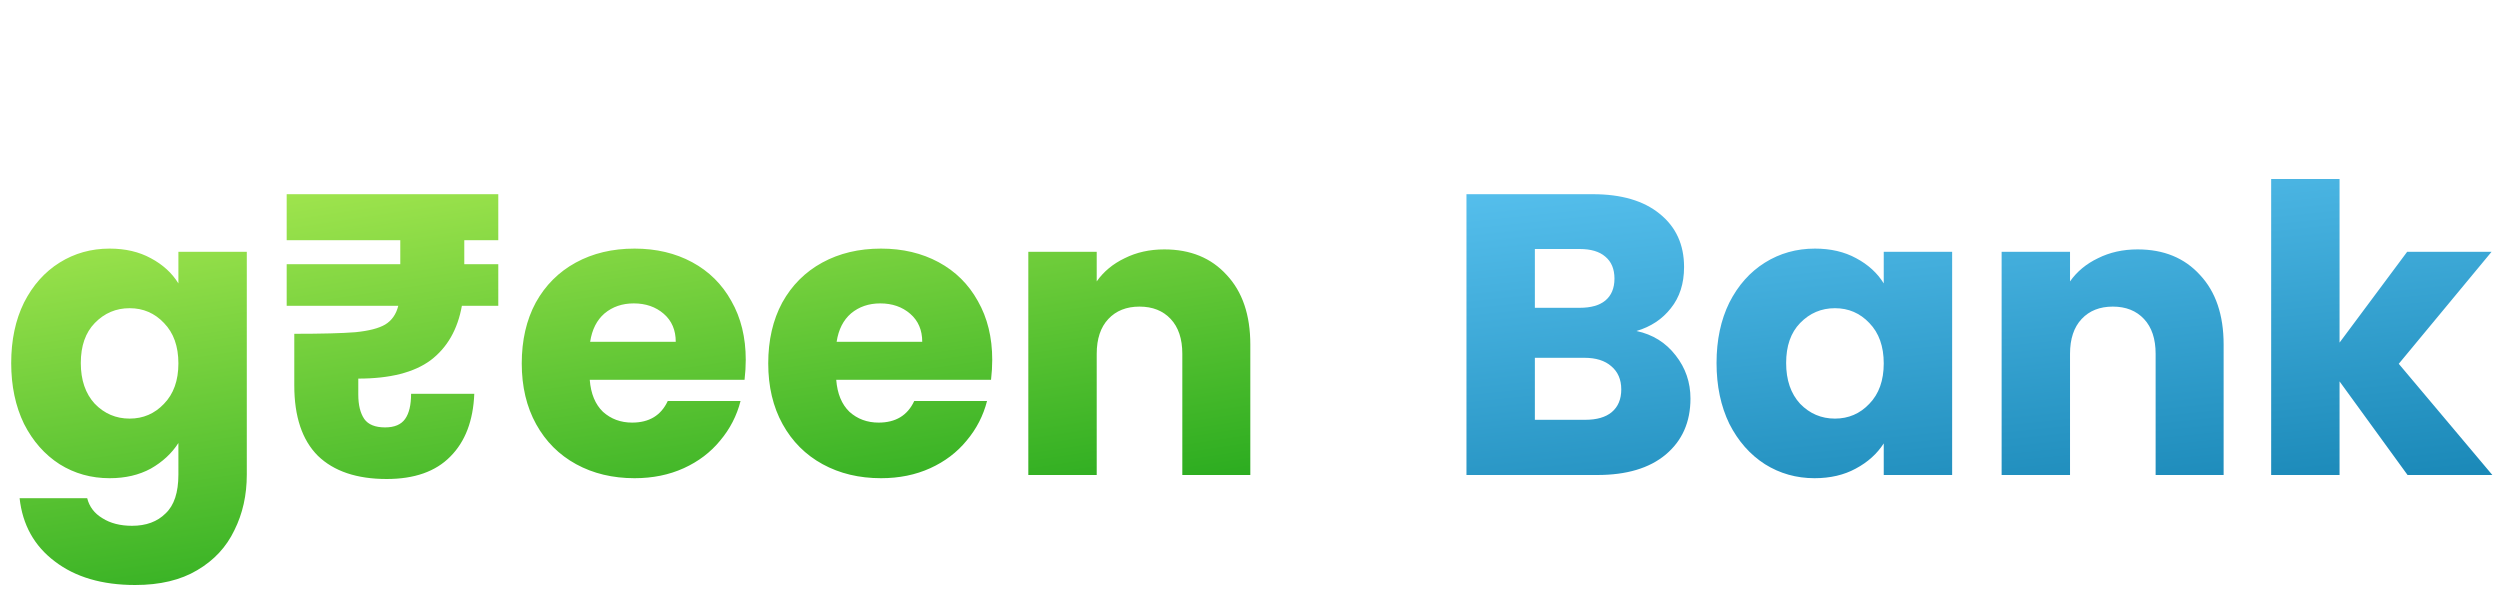 <svg width="300" height="72" viewBox="0 0 300 72" fill="none" xmlns="http://www.w3.org/2000/svg">
<g filter="url(#filter0_i_8_4)">
<path d="M13.152 25.832C15.04 25.832 16.688 26.216 18.096 26.984C19.536 27.752 20.64 28.76 21.408 30.008V26.216H29.616V52.952C29.616 55.416 29.12 57.64 28.128 59.624C27.168 61.64 25.68 63.24 23.664 64.424C21.68 65.608 19.2 66.2 16.224 66.2C12.256 66.2 9.04 65.256 6.576 63.368C4.112 61.512 2.704 58.984 2.352 55.784H10.464C10.72 56.808 11.328 57.608 12.288 58.184C13.248 58.792 14.432 59.096 15.84 59.096C17.536 59.096 18.88 58.6 19.872 57.608C20.896 56.648 21.408 55.096 21.408 52.952V49.16C20.608 50.408 19.504 51.432 18.096 52.232C16.688 53 15.04 53.384 13.152 53.384C10.944 53.384 8.944 52.824 7.152 51.704C5.36 50.552 3.936 48.936 2.88 46.856C1.856 44.744 1.344 42.312 1.344 39.56C1.344 36.808 1.856 34.392 2.88 32.312C3.936 30.232 5.36 28.632 7.152 27.512C8.944 26.392 10.944 25.832 13.152 25.832ZM21.408 39.608C21.408 37.56 20.832 35.944 19.68 34.76C18.56 33.576 17.184 32.984 15.552 32.984C13.92 32.984 12.528 33.576 11.376 34.76C10.256 35.912 9.696 37.512 9.696 39.56C9.696 41.608 10.256 43.24 11.376 44.456C12.528 45.64 13.92 46.232 15.552 46.232C17.184 46.232 18.56 45.64 19.68 44.456C20.832 43.272 21.408 41.656 21.408 39.608ZM55.714 24.824V27.704H59.794V32.696H55.426C54.914 35.544 53.666 37.72 51.682 39.224C49.698 40.696 46.802 41.432 42.994 41.432V43.352C42.994 44.6 43.234 45.576 43.714 46.28C44.194 46.952 45.026 47.288 46.21 47.288C47.33 47.288 48.13 46.952 48.61 46.28C49.09 45.608 49.33 44.6 49.33 43.256H56.914C56.786 46.488 55.826 49 54.034 50.792C52.274 52.584 49.73 53.48 46.402 53.48C42.818 53.48 40.066 52.552 38.146 50.696C36.258 48.808 35.314 45.992 35.314 42.248V36.056C38.642 36.056 41.09 35.992 42.658 35.864C44.258 35.704 45.442 35.4 46.21 34.952C47.01 34.472 47.538 33.72 47.794 32.696H34.402V27.704H48.034V24.824H34.402V19.304H59.794V24.824H55.714ZM89.49 39.176C89.49 39.944 89.442 40.744 89.346 41.576H70.77C70.898 43.24 71.426 44.52 72.354 45.416C73.314 46.28 74.482 46.712 75.858 46.712C77.906 46.712 79.33 45.848 80.13 44.12H88.866C88.418 45.88 87.602 47.464 86.418 48.872C85.266 50.28 83.81 51.384 82.05 52.184C80.29 52.984 78.322 53.384 76.146 53.384C73.522 53.384 71.186 52.824 69.138 51.704C67.09 50.584 65.49 48.984 64.338 46.904C63.186 44.824 62.61 42.392 62.61 39.608C62.61 36.824 63.17 34.392 64.29 32.312C65.442 30.232 67.042 28.632 69.09 27.512C71.138 26.392 73.49 25.832 76.146 25.832C78.738 25.832 81.042 26.376 83.058 27.464C85.074 28.552 86.642 30.104 87.762 32.12C88.914 34.136 89.49 36.488 89.49 39.176ZM81.09 37.016C81.09 35.608 80.61 34.488 79.65 33.656C78.69 32.824 77.49 32.408 76.05 32.408C74.674 32.408 73.506 32.808 72.546 33.608C71.618 34.408 71.042 35.544 70.818 37.016H81.09ZM119.068 39.176C119.068 39.944 119.02 40.744 118.924 41.576H100.348C100.476 43.24 101.004 44.52 101.932 45.416C102.892 46.28 104.06 46.712 105.436 46.712C107.484 46.712 108.908 45.848 109.708 44.12H118.444C117.996 45.88 117.18 47.464 115.996 48.872C114.844 50.28 113.388 51.384 111.628 52.184C109.868 52.984 107.9 53.384 105.724 53.384C103.1 53.384 100.764 52.824 98.716 51.704C96.668 50.584 95.068 48.984 93.916 46.904C92.764 44.824 92.188 42.392 92.188 39.608C92.188 36.824 92.748 34.392 93.868 32.312C95.02 30.232 96.62 28.632 98.668 27.512C100.716 26.392 103.068 25.832 105.724 25.832C108.316 25.832 110.62 26.376 112.636 27.464C114.652 28.552 116.22 30.104 117.34 32.12C118.492 34.136 119.068 36.488 119.068 39.176ZM110.668 37.016C110.668 35.608 110.188 34.488 109.228 33.656C108.268 32.824 107.068 32.408 105.628 32.408C104.252 32.408 103.084 32.808 102.124 33.608C101.196 34.408 100.62 35.544 100.396 37.016H110.668ZM139.718 25.928C142.854 25.928 145.35 26.952 147.206 29C149.094 31.016 150.038 33.8 150.038 37.352V53H141.878V38.456C141.878 36.664 141.414 35.272 140.486 34.28C139.558 33.288 138.31 32.792 136.742 32.792C135.174 32.792 133.926 33.288 132.998 34.28C132.07 35.272 131.606 36.664 131.606 38.456V53H123.398V26.216H131.606V29.768C132.438 28.584 133.558 27.656 134.966 26.984C136.374 26.28 137.958 25.928 139.718 25.928Z" fill="url(#paint0_linear_8_4)"/>
</g>
<g filter="url(#filter1_i_8_4)">
<path d="M196.376 35.72C198.328 36.136 199.896 37.112 201.08 38.648C202.264 40.152 202.856 41.88 202.856 43.832C202.856 46.648 201.864 48.888 199.88 50.552C197.928 52.184 195.192 53 191.672 53H175.976V19.304H191.144C194.568 19.304 197.24 20.088 199.16 21.656C201.112 23.224 202.088 25.352 202.088 28.04C202.088 30.024 201.56 31.672 200.504 32.984C199.48 34.296 198.104 35.208 196.376 35.72ZM184.184 32.936H189.56C190.904 32.936 191.928 32.648 192.632 32.072C193.368 31.464 193.736 30.584 193.736 29.432C193.736 28.28 193.368 27.4 192.632 26.792C191.928 26.184 190.904 25.88 189.56 25.88H184.184V32.936ZM190.232 46.376C191.608 46.376 192.664 46.072 193.4 45.464C194.168 44.824 194.552 43.912 194.552 42.728C194.552 41.544 194.152 40.616 193.352 39.944C192.584 39.272 191.512 38.936 190.136 38.936H184.184V46.376H190.232ZM205.985 39.56C205.985 36.808 206.497 34.392 207.521 32.312C208.577 30.232 210.001 28.632 211.793 27.512C213.585 26.392 215.585 25.832 217.793 25.832C219.681 25.832 221.329 26.216 222.737 26.984C224.177 27.752 225.281 28.76 226.049 30.008V26.216H234.257V53H226.049V49.208C225.249 50.456 224.129 51.464 222.689 52.232C221.281 53 219.633 53.384 217.745 53.384C215.569 53.384 213.585 52.824 211.793 51.704C210.001 50.552 208.577 48.936 207.521 46.856C206.497 44.744 205.985 42.312 205.985 39.56ZM226.049 39.608C226.049 37.56 225.473 35.944 224.321 34.76C223.201 33.576 221.825 32.984 220.193 32.984C218.561 32.984 217.169 33.576 216.017 34.76C214.897 35.912 214.337 37.512 214.337 39.56C214.337 41.608 214.897 43.24 216.017 44.456C217.169 45.64 218.561 46.232 220.193 46.232C221.825 46.232 223.201 45.64 224.321 44.456C225.473 43.272 226.049 41.656 226.049 39.608ZM256.515 25.928C259.651 25.928 262.147 26.952 264.003 29C265.891 31.016 266.835 33.8 266.835 37.352V53H258.675V38.456C258.675 36.664 258.211 35.272 257.283 34.28C256.355 33.288 255.107 32.792 253.539 32.792C251.971 32.792 250.723 33.288 249.795 34.28C248.867 35.272 248.403 36.664 248.403 38.456V53H240.195V26.216H248.403V29.768C249.235 28.584 250.355 27.656 251.763 26.984C253.171 26.28 254.755 25.928 256.515 25.928ZM288.907 53L280.747 41.768V53H272.539V17.48H280.747V37.112L288.859 26.216H298.987L287.851 39.656L299.083 53H288.907Z" fill="url(#paint1_linear_8_4)"/>
</g>
<defs>
<filter id="filter0_i_8_4" x="1.344" y="19.304" width="148.694" height="50.896" filterUnits="userSpaceOnUse" color-interpolation-filters="sRGB">
<feFlood flood-opacity="0" result="BackgroundImageFix"/>
<feBlend mode="normal" in="SourceGraphic" in2="BackgroundImageFix" result="shape"/>
<feColorMatrix in="SourceAlpha" type="matrix" values="0 0 0 0 0 0 0 0 0 0 0 0 0 0 0 0 0 0 127 0" result="hardAlpha"/>
<feOffset dy="4"/>
<feGaussianBlur stdDeviation="2"/>
<feComposite in2="hardAlpha" operator="arithmetic" k2="-1" k3="1"/>
<feColorMatrix type="matrix" values="0 0 0 0 0 0 0 0 0 0 0 0 0 0 0 0 0 0 0.25 0"/>
<feBlend mode="normal" in2="shape" result="effect1_innerShadow_8_4"/>
</filter>
<filter id="filter1_i_8_4" x="175.976" y="17.48" width="123.107" height="39.904" filterUnits="userSpaceOnUse" color-interpolation-filters="sRGB">
<feFlood flood-opacity="0" result="BackgroundImageFix"/>
<feBlend mode="normal" in="SourceGraphic" in2="BackgroundImageFix" result="shape"/>
<feColorMatrix in="SourceAlpha" type="matrix" values="0 0 0 0 0 0 0 0 0 0 0 0 0 0 0 0 0 0 127 0" result="hardAlpha"/>
<feOffset dy="4"/>
<feGaussianBlur stdDeviation="2"/>
<feComposite in2="hardAlpha" operator="arithmetic" k2="-1" k3="1"/>
<feColorMatrix type="matrix" values="0 0 0 0 0 0 0 0 0 0 0 0 0 0 0 0 0 0 0.25 0"/>
<feBlend mode="normal" in2="shape" result="effect1_innerShadow_8_4"/>
</filter>
<linearGradient id="paint0_linear_8_4" x1="-1.267" y1="-0.08" x2="12.991" y2="93.448" gradientUnits="userSpaceOnUse">
<stop stop-color="#D6FF63"/>
<stop offset="1" stop-color="#00970F"/>
</linearGradient>
<linearGradient id="paint1_linear_8_4" x1="162.976" y1="3.641" x2="171.594" y2="85.898" gradientUnits="userSpaceOnUse">
<stop stop-color="#6AD2FF"/>
<stop offset="1" stop-color="#0272A2"/>
</linearGradient>
</defs>
</svg>
